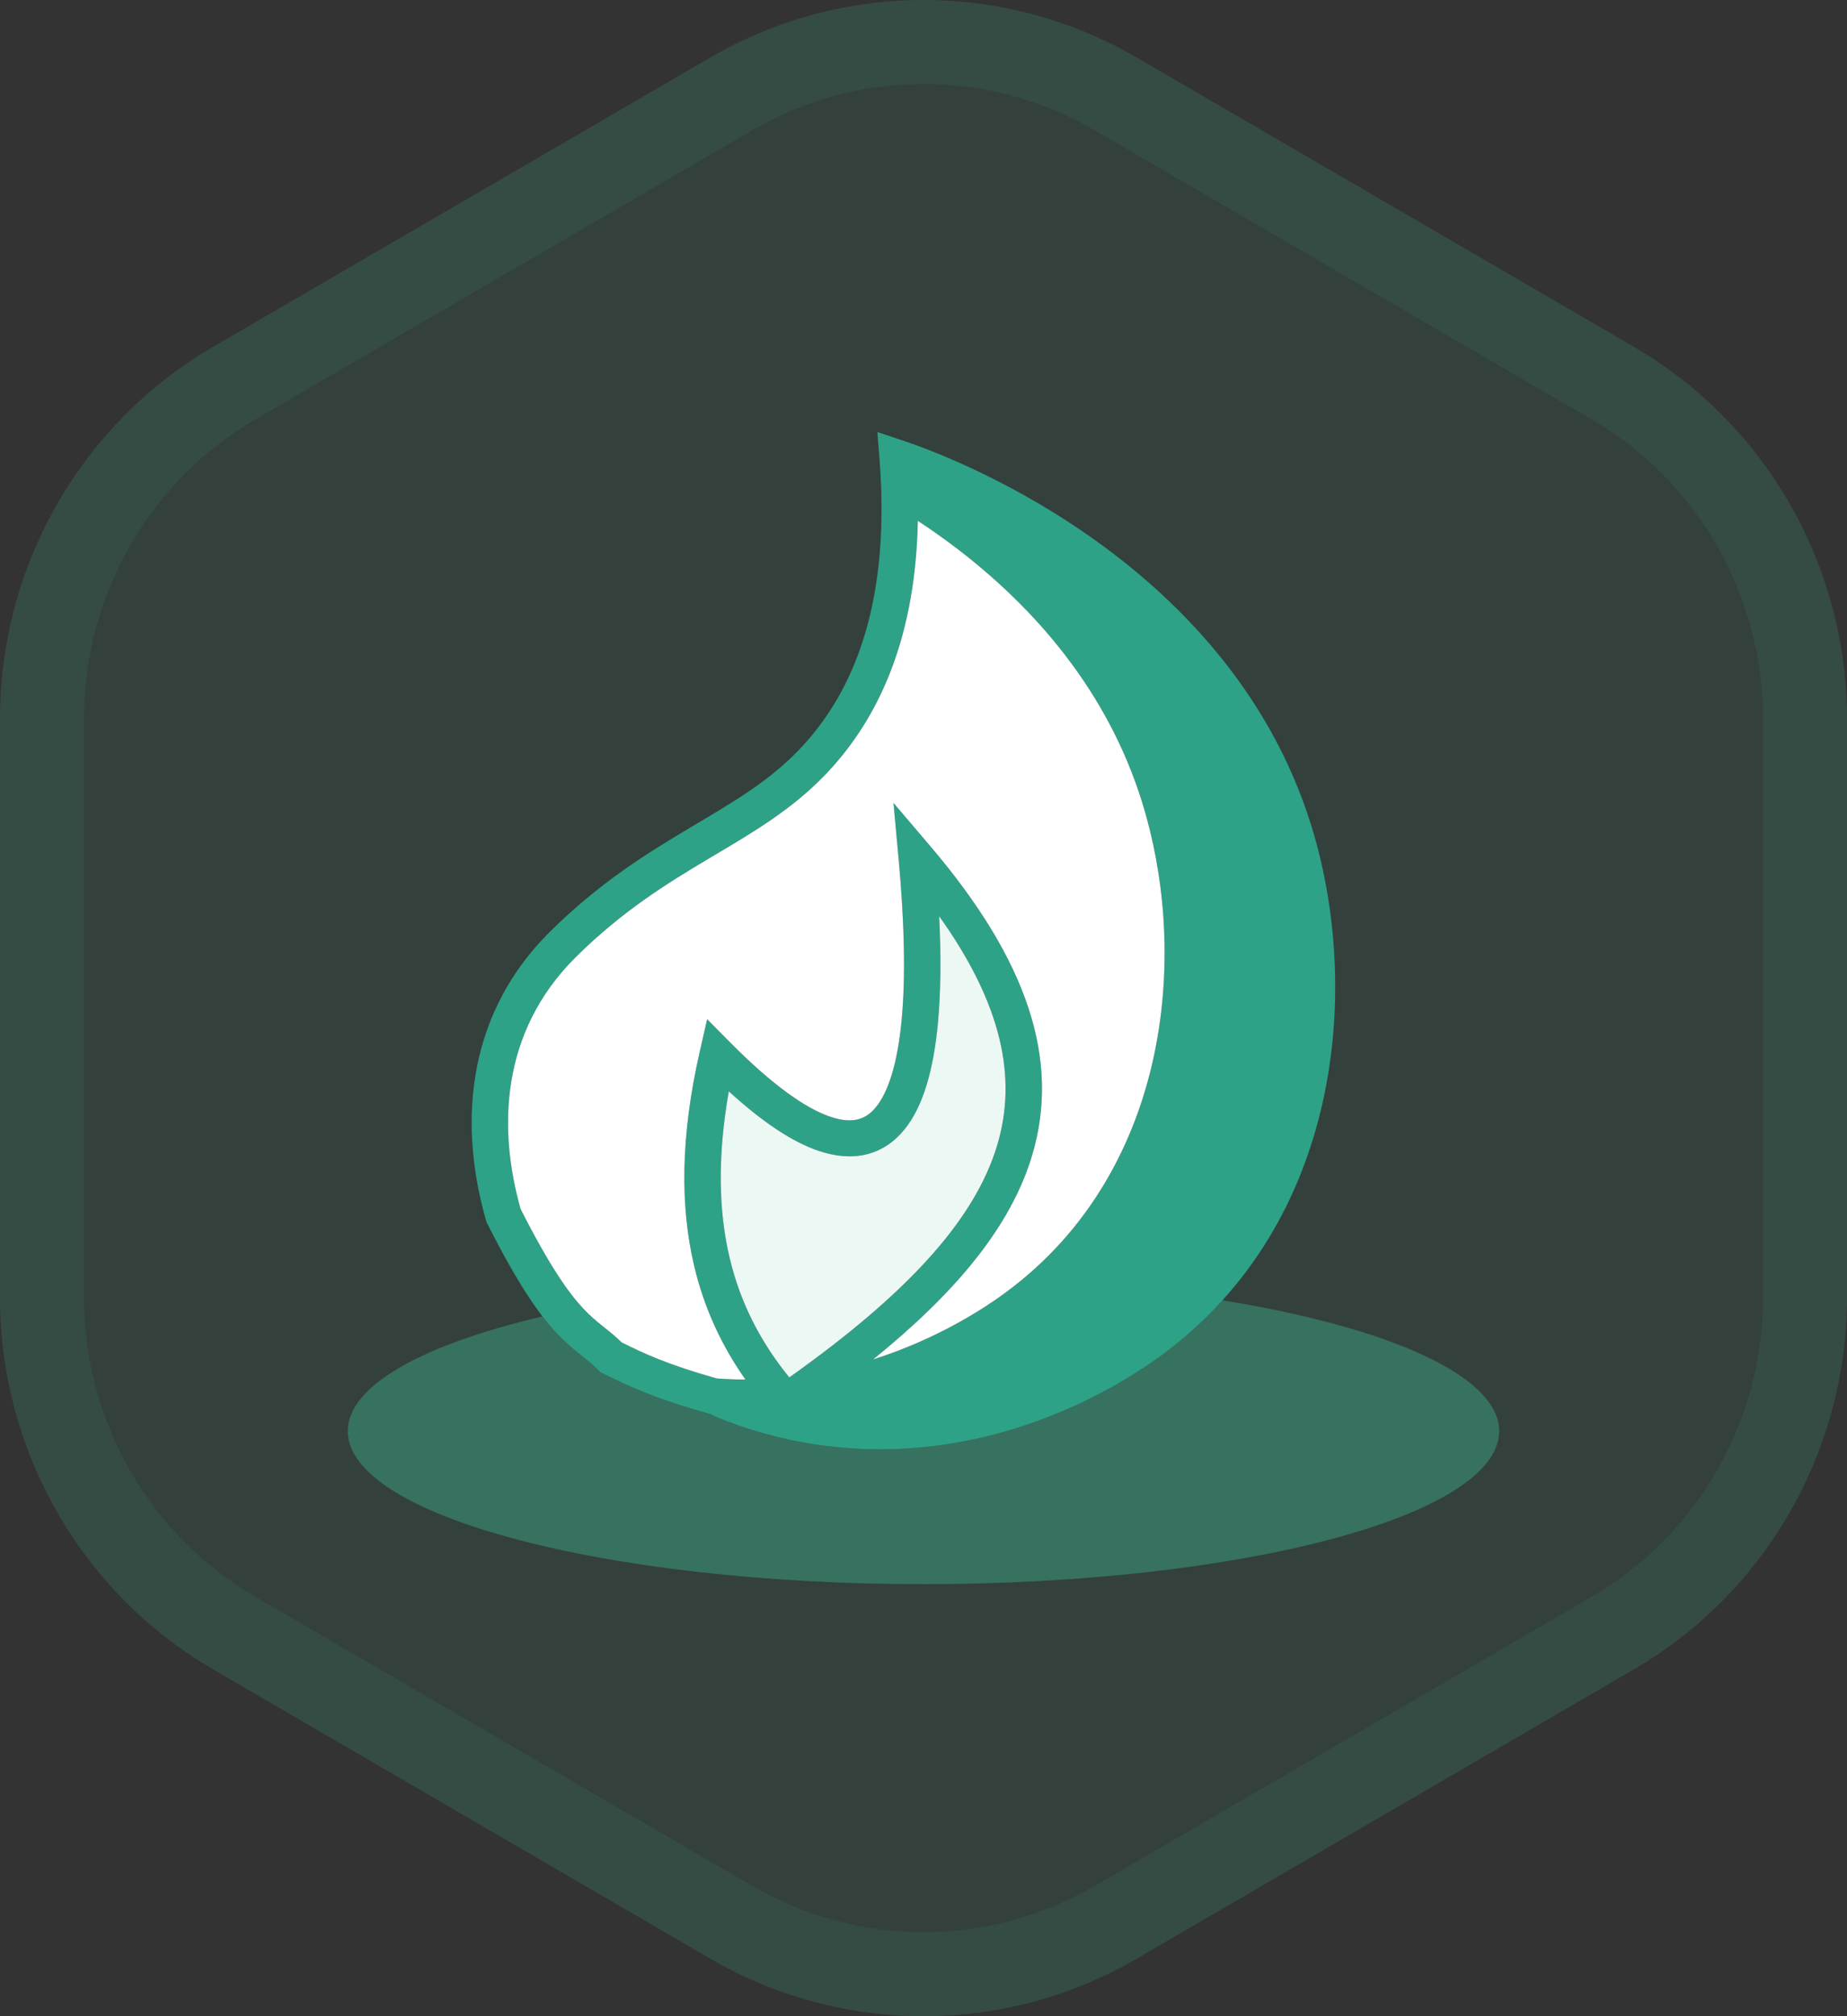 <svg width="66" height="72" viewBox="0 0 66 72" fill="none" xmlns="http://www.w3.org/2000/svg">
<rect x="0" y="0" width="66" height="72" fill="#333333" stroke="none"/>
<g clip-path="url(#clip0_1881_5322)">
<path fill-rule="evenodd" clip-rule="evenodd" d="M25.379 2.056C30.095 -0.685 35.905 -0.685 40.621 2.056L58.379 12.382C63.095 15.124 66 20.191 66 25.675L66 46.325C66 51.809 63.095 56.876 58.379 59.618L40.621 69.944C35.905 72.686 30.095 72.686 25.379 69.944L7.621 59.618C2.905 56.877 -8.82574e-07 51.809 -1.12229e-06 46.325L-2.02493e-06 25.675C-2.26465e-06 20.191 2.905 15.124 7.621 12.382L25.379 2.056Z" fill="#3EBD93" fill-opacity="0.1"/>
<path fill-rule="evenodd" clip-rule="evenodd" d="M56.871 14.975L39.113 4.65C35.329 2.45 30.671 2.45 26.887 4.65L9.129 14.975C5.343 17.176 3 21.253 3 25.675L3 46.325C3 50.748 5.343 54.824 9.129 57.025L26.887 67.35C30.671 69.55 35.329 69.55 39.113 67.35L56.871 57.025C60.657 54.824 63 50.748 63 46.325L63 25.675C63 21.253 60.657 17.176 56.871 14.975ZM40.621 2.056C35.905 -0.685 30.095 -0.685 25.379 2.056L7.621 12.382C2.905 15.124 -2.26465e-06 20.191 -2.02493e-06 25.675L-1.12229e-06 46.325C-8.82574e-07 51.809 2.905 56.877 7.621 59.618L25.379 69.944C30.095 72.686 35.905 72.686 40.621 69.944L58.379 59.618C63.095 56.876 66 51.809 66 46.325L66 25.675C66 20.191 63.095 15.124 58.379 12.382L40.621 2.056Z" fill="#3EBD93" fill-opacity="0.1"/>
<path fill-rule="evenodd" clip-rule="evenodd" d="M31.352 15.429L32.284 15.74C32.898 15.945 35.772 16.95 38.871 19.106C41.969 21.261 45.336 24.597 46.854 29.473C48.666 35.295 47.935 43.704 41.461 48.431C40.346 49.244 35.54 52.521 29.204 51.592C27.84 51.392 26.624 51.029 25.567 50.591C25.508 50.567 25.454 50.536 25.407 50.5L25.386 50.499L25.324 50.481C23.313 49.919 22.421 49.479 21.544 49.046L21.446 48.997L21.369 48.919C21.176 48.723 20.996 48.58 20.779 48.407L20.71 48.351C20.463 48.153 20.185 47.924 19.867 47.583C19.237 46.905 18.491 45.829 17.413 43.698L17.386 43.644L17.37 43.587C16.481 40.512 16.451 36.437 19.669 33.256C21.434 31.512 23.127 30.469 24.641 29.568L24.885 29.423C26.305 28.579 27.513 27.861 28.558 26.769C30.063 25.195 31.639 22.493 31.491 17.546L31.487 17.442L31.484 17.353C31.473 17.046 31.454 16.727 31.428 16.398L31.352 15.429ZM26.638 49.265C25.816 48.097 25.175 46.767 24.806 45.21C24.303 43.09 24.313 40.587 25.006 37.548L25.269 36.397L26.105 37.24C27.617 38.765 28.793 39.582 29.667 39.88C30.092 40.024 30.411 40.034 30.651 39.975C30.884 39.918 31.101 39.783 31.306 39.53C31.742 38.992 32.071 37.98 32.218 36.435C32.363 34.917 32.323 32.986 32.114 30.709L31.927 28.673L33.259 30.237C36.719 34.301 37.894 37.851 36.886 41.241C36.12 43.821 34.117 46.187 31.198 48.547C33.609 47.782 35.297 46.624 35.887 46.192C37.422 45.072 38.608 43.716 39.492 42.226C41.203 39.342 41.784 35.956 41.575 32.8C41.478 31.343 41.213 29.936 40.813 28.65C39.559 24.616 36.924 21.69 34.271 19.648C33.777 19.268 33.283 18.918 32.797 18.598C32.708 23.209 31.13 25.951 29.503 27.652C28.332 28.877 26.979 29.68 25.593 30.502L25.59 30.504C25.498 30.559 25.405 30.614 25.312 30.669C23.817 31.559 22.236 32.536 20.588 34.165C17.851 36.871 17.803 40.357 18.604 43.177C19.644 45.226 20.318 46.169 20.825 46.713C21.078 46.985 21.298 47.167 21.529 47.353L21.599 47.409C21.79 47.56 22 47.728 22.221 47.943C23.011 48.333 23.824 48.722 25.616 49.227C25.699 49.233 25.782 49.239 25.864 49.243C25.872 49.243 25.879 49.244 25.886 49.245C26.14 49.258 26.391 49.265 26.638 49.265ZM28.199 49.182C27.218 47.974 26.469 46.592 26.072 44.917C25.684 43.282 25.625 41.34 26.043 38.973C27.235 40.061 28.299 40.773 29.243 41.095C29.838 41.297 30.419 41.356 30.963 41.223C31.514 41.088 31.966 40.772 32.321 40.333C33.005 39.489 33.361 38.157 33.513 36.556C33.618 35.448 33.631 34.159 33.56 32.718C35.812 35.871 36.349 38.489 35.639 40.879C34.82 43.635 32.297 46.282 28.216 49.18C28.211 49.181 28.205 49.181 28.199 49.182Z" fill="#2DA287"/>
<path fill-rule="evenodd" clip-rule="evenodd" d="M26.638 49.265C25.816 48.097 25.175 46.767 24.806 45.21C24.303 43.09 24.313 40.587 25.006 37.548L25.269 36.397L26.105 37.24C27.617 38.764 28.793 39.582 29.667 39.879C30.092 40.024 30.411 40.034 30.651 39.975C30.884 39.918 31.101 39.783 31.306 39.53C31.742 38.992 32.071 37.98 32.218 36.435C32.363 34.917 32.323 32.986 32.114 30.709L31.927 28.673L33.259 30.237C36.719 34.301 37.894 37.851 36.886 41.241C36.12 43.821 34.117 46.187 31.198 48.547C33.609 47.782 35.297 46.624 35.887 46.192C37.422 45.072 38.608 43.716 39.492 42.225C41.203 39.342 41.784 35.955 41.575 32.8C41.478 31.343 41.213 29.936 40.813 28.65C39.559 24.616 36.924 21.69 34.271 19.647C33.777 19.267 33.283 18.918 32.797 18.598C32.708 23.209 31.13 25.95 29.503 27.651C28.332 28.876 26.979 29.68 25.593 30.502L25.59 30.504C25.498 30.559 25.405 30.614 25.312 30.669C23.817 31.559 22.236 32.536 20.588 34.165C17.851 36.87 17.803 40.357 18.604 43.177C19.644 45.226 20.318 46.168 20.825 46.712C21.078 46.984 21.298 47.167 21.529 47.352L21.599 47.409C21.79 47.56 22 47.728 22.221 47.943C23.011 48.333 23.824 48.722 25.616 49.227C25.699 49.233 25.782 49.239 25.864 49.243C25.872 49.243 25.879 49.244 25.886 49.244C26.14 49.258 26.391 49.265 26.638 49.265ZM28.199 49.182C27.218 47.974 26.469 46.592 26.072 44.917C25.684 43.282 25.625 41.34 26.043 38.973C27.235 40.061 28.299 40.773 29.243 41.095C29.838 41.297 30.419 41.356 30.963 41.223C31.514 41.088 31.966 40.772 32.321 40.333C33.005 39.489 33.361 38.157 33.513 36.556C33.618 35.448 33.631 34.159 33.56 32.718C35.812 35.871 36.349 38.489 35.639 40.879C34.82 43.635 32.297 46.282 28.216 49.18C28.211 49.181 28.205 49.181 28.199 49.182Z" fill="white"/>
<path d="M19.385 47.01C15.118 48.011 12.427 49.475 12.427 51.107C12.427 54.125 21.637 56.571 32.999 56.571C44.361 56.571 53.571 54.125 53.571 51.107C53.571 49.128 49.612 47.395 43.682 46.435C43.032 47.153 42.294 47.822 41.461 48.431C40.346 49.244 35.54 52.521 29.204 51.592C27.84 51.392 26.624 51.029 25.567 50.591C25.508 50.567 25.454 50.536 25.407 50.5L25.386 50.499L25.324 50.481C23.313 49.918 22.421 49.479 21.544 49.046L21.446 48.997L21.369 48.919C21.176 48.723 20.996 48.58 20.779 48.406L20.71 48.351C20.463 48.153 20.185 47.924 19.867 47.582C19.714 47.418 19.555 47.23 19.385 47.01Z" fill="#3EBD93" fill-opacity="0.4"/>
<path fill-rule="evenodd" clip-rule="evenodd" d="M28.199 49.182C27.218 47.974 26.469 46.592 26.072 44.917C25.684 43.282 25.625 41.34 26.043 38.973C27.235 40.061 28.299 40.773 29.243 41.095C29.838 41.297 30.419 41.356 30.963 41.223C31.514 41.088 31.966 40.772 32.321 40.333C33.005 39.489 33.361 38.157 33.513 36.556C33.618 35.448 33.631 34.159 33.56 32.718C35.812 35.871 36.349 38.489 35.639 40.879C34.82 43.635 32.297 46.282 28.216 49.18C28.211 49.181 28.205 49.181 28.199 49.182Z" fill="#3EBD93" fill-opacity="0.1"/>
</g>
<defs>
<clipPath id="clip0_1881_5322">
<rect width="66" height="72" rx="8" fill="white"/>
</clipPath>
</defs>
</svg>
